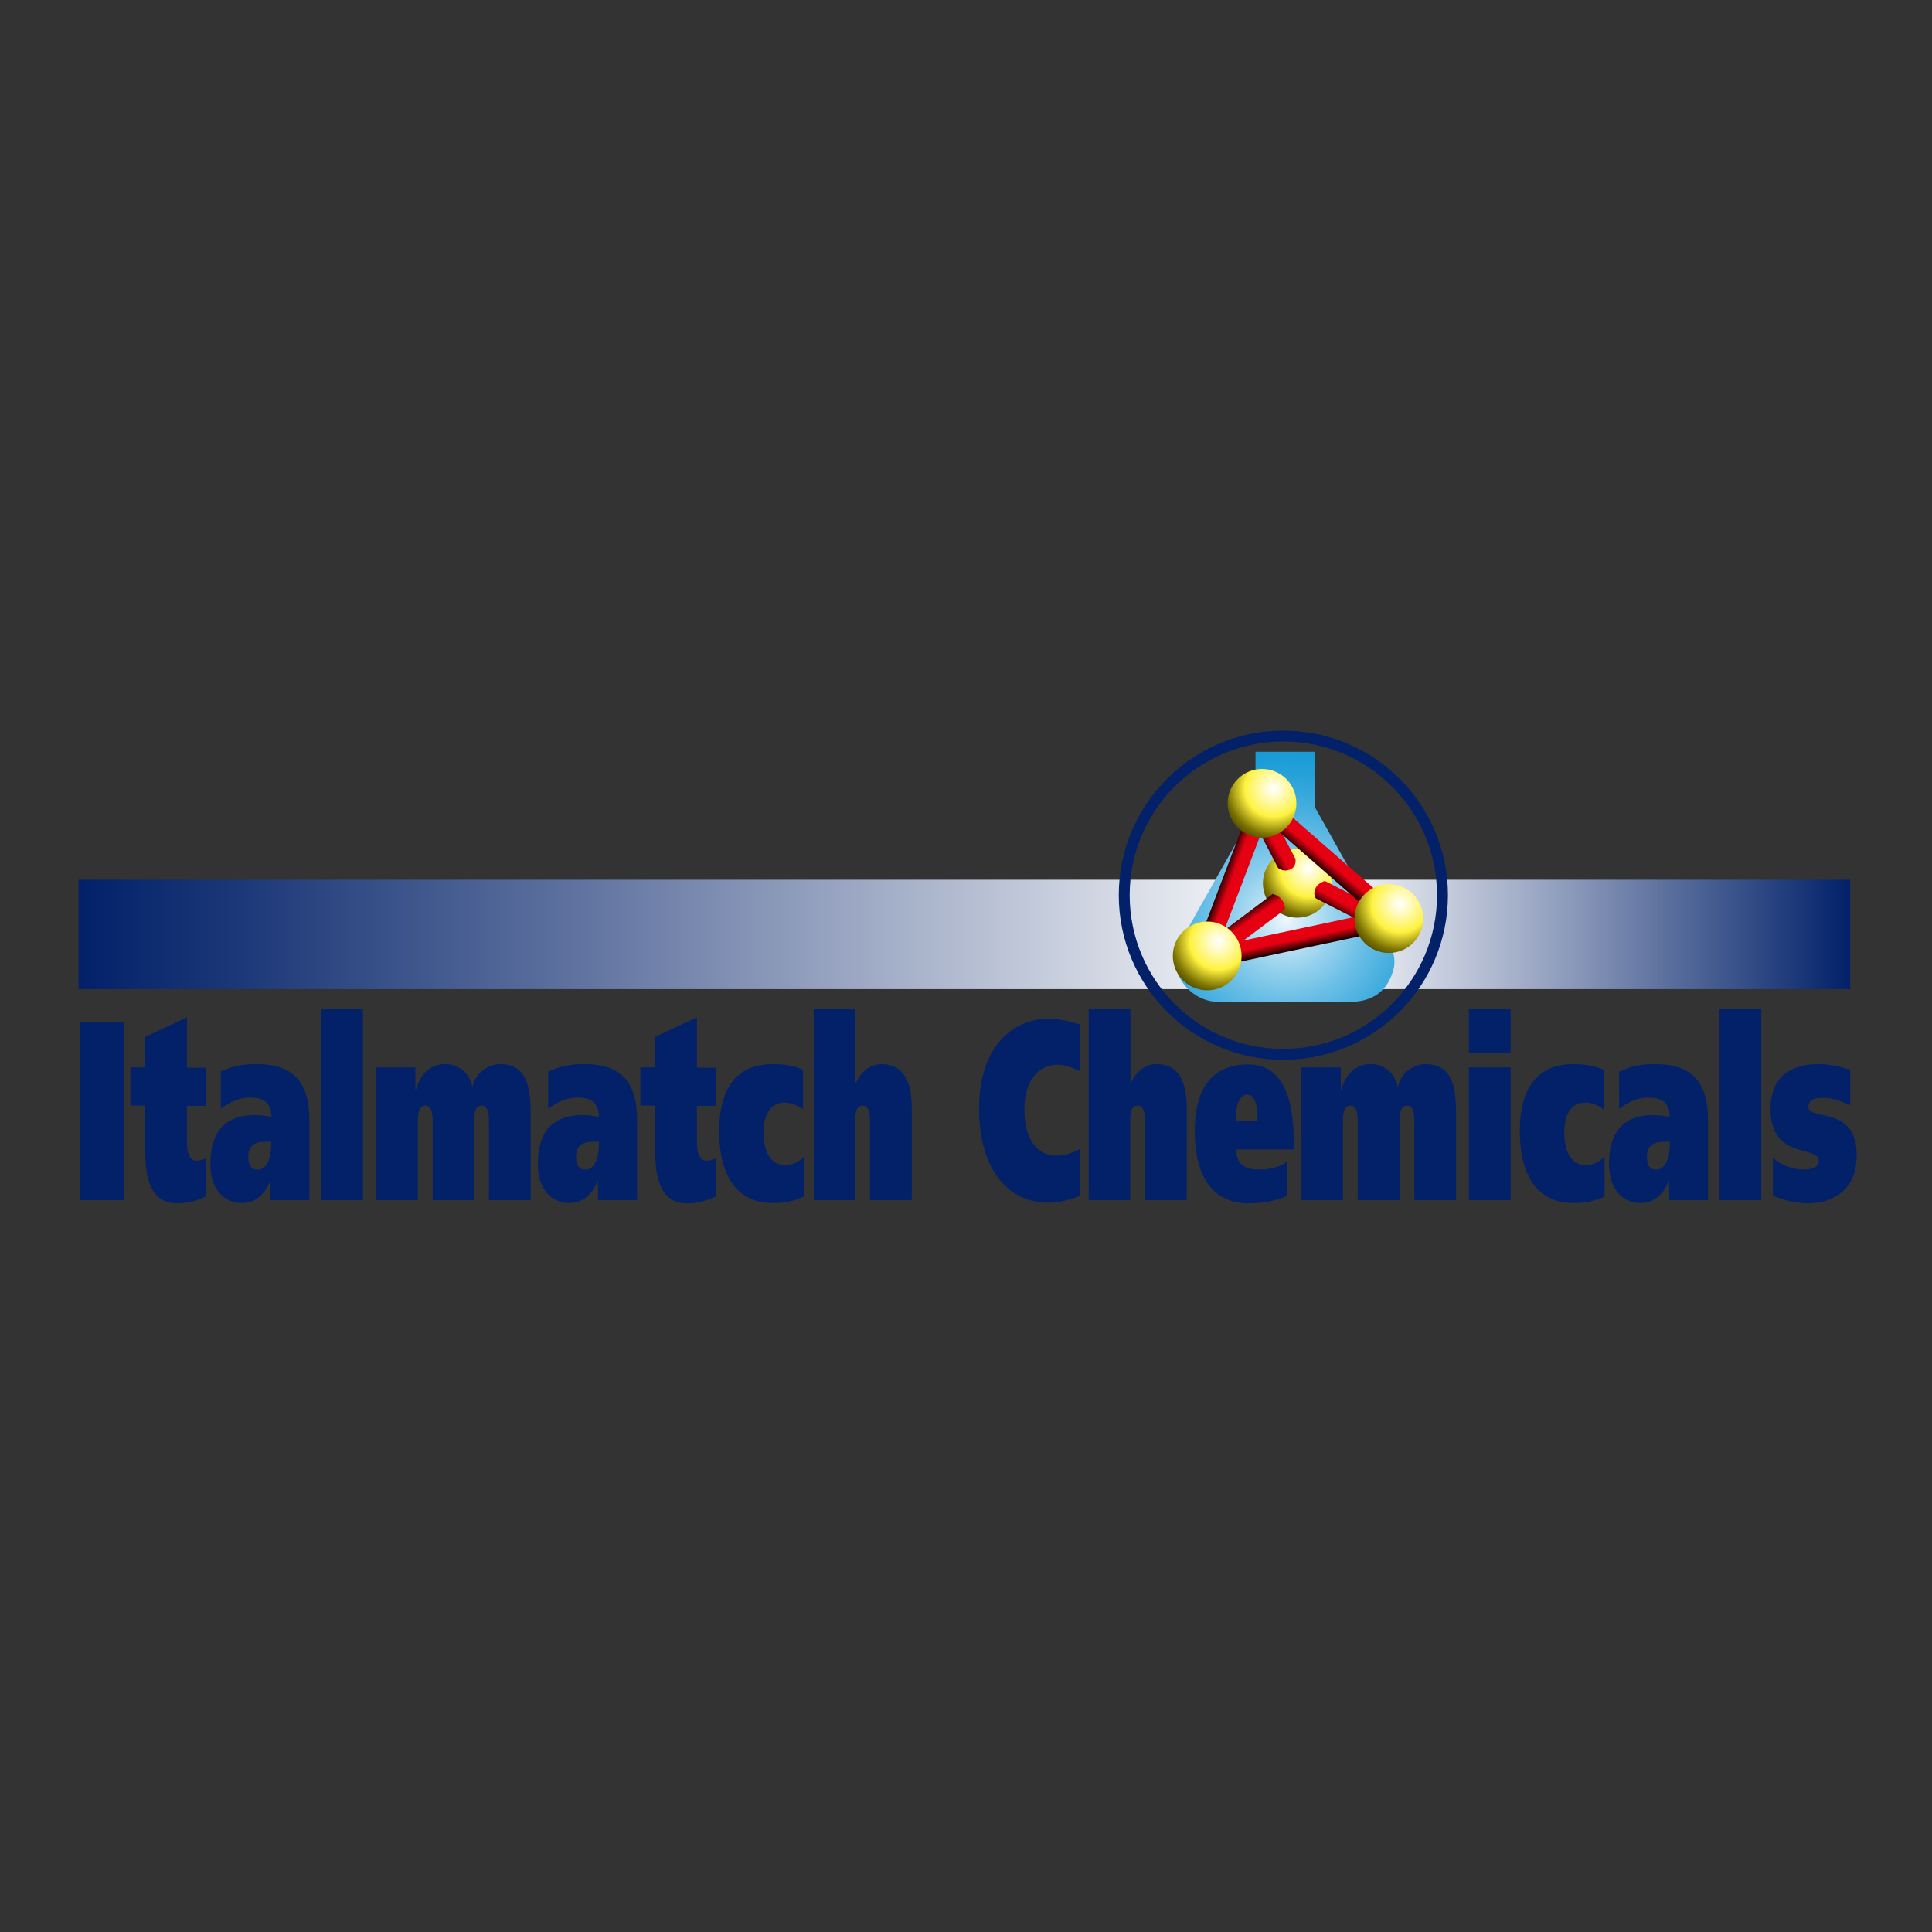 <?xml version="1.0" encoding="utf-8"?>
<!-- Generator: Adobe Illustrator 19.0.0, SVG Export Plug-In . SVG Version: 6.00 Build 0)  -->
<svg version="1.1" id="layer" xmlns="http://www.w3.org/2000/svg" xmlns:xlink="http://www.w3.org/1999/xlink" x="0px" y="0px"
	 viewBox="-153 -46 652 652" style="enable-background:new -153 -46 652 652;" xml:space="preserve">
<rect x="-153" y="-46" width="652" height="652" fill="#333333" stroke="none"/>
<style type="text/css">
	.st0{clip-path:url(#SVGID_2_);fill:url(#SVGID_3_);}
	.st1{clip-path:url(#SVGID_5_);fill:url(#SVGID_6_);}
	.st2{clip-path:url(#SVGID_8_);fill:url(#SVGID_9_);}
	.st3{fill:#022169;}
	.st4{fill:none;stroke:#022169;stroke-width:3.678;stroke-miterlimit:3.864;}
	.st5{clip-path:url(#SVGID_11_);fill:url(#SVGID_12_);}
	.st6{clip-path:url(#SVGID_14_);fill:url(#SVGID_15_);}
	.st7{clip-path:url(#SVGID_17_);fill:url(#SVGID_18_);}
	.st8{clip-path:url(#SVGID_20_);fill:url(#SVGID_21_);}
	.st9{clip-path:url(#SVGID_23_);fill:url(#SVGID_24_);}
	.st10{clip-path:url(#SVGID_26_);fill:url(#SVGID_27_);}
	.st11{clip-path:url(#SVGID_29_);fill:url(#SVGID_30_);}
	.st12{clip-path:url(#SVGID_32_);fill:url(#SVGID_33_);}
	.st13{clip-path:url(#SVGID_35_);fill:url(#SVGID_36_);}
</style>
<g>
	<defs>
		<rect id="SVGID_1_" x="-126.5" y="250.9" width="597.9" height="36.9"/>
	</defs>
	<clipPath id="SVGID_2_">
		<use xlink:href="#SVGID_1_"  style="overflow:visible;"/>
	</clipPath>
	
		<linearGradient id="SVGID_3_" gradientUnits="userSpaceOnUse" x1="-124.467" y1="701.585" x2="-121.88" y2="701.585" gradientTransform="matrix(231.156 0 0 -231.156 28644.74 162444.953)">
		<stop  offset="0" style="stop-color:#022169"/>
		<stop  offset="9.067069e-002" style="stop-color:#1C3878"/>
		<stop  offset="0.286" style="stop-color:#6174A1"/>
		<stop  offset="0.567" style="stop-color:#CDD3E0"/>
		<stop  offset="0.693" style="stop-color:#FFFFFE"/>
		<stop  offset="0.736" style="stop-color:#E1E5ED"/>
		<stop  offset="0.831" style="stop-color:#95A2C0"/>
		<stop  offset="0.969" style="stop-color:#1D3979"/>
		<stop  offset="1" style="stop-color:#022169"/>
	</linearGradient>
	<rect x="-126.5" y="250.9" class="st0" width="597.9" height="36.9"/>
</g>
<g>
	<defs>
		<path id="SVGID_4_" d="M270.7,207.7v19.2L255,254.7c0,0-6.6,11.5-8.6,15.5c-2,3.9-2.2,6.9-2.2,6.9s-1.5,5.1,3.3,10.2
			c4.9,5.3,11,4.8,11,4.8h44.2c9.5,0,13.2-5.7,14.6-11.1c1.5-5.4-3.2-12.9-3.2-12.9l-23.3-41.6v-18.8H270.7z"/>
	</defs>
	<clipPath id="SVGID_5_">
		<use xlink:href="#SVGID_4_"  style="overflow:visible;"/>
	</clipPath>
	
		<radialGradient id="SVGID_6_" cx="-125.869" cy="711.9" r="2.587" gradientTransform="matrix(31.05 0 0 -31.05 4189.247 22368.947)" gradientUnits="userSpaceOnUse">
		<stop  offset="0" style="stop-color:#EEF7FD"/>
		<stop  offset="7.953781e-002" style="stop-color:#CAE8F7"/>
		<stop  offset="0.212" style="stop-color:#95D1ED"/>
		<stop  offset="0.347" style="stop-color:#68BDE5"/>
		<stop  offset="0.481" style="stop-color:#42ADDE"/>
		<stop  offset="0.614" style="stop-color:#25A1D9"/>
		<stop  offset="0.745" style="stop-color:#1198D5"/>
		<stop  offset="0.875" style="stop-color:#0493D3"/>
		<stop  offset="1" style="stop-color:#0091D2"/>
	</radialGradient>
	<rect x="242.7" y="207.7" class="st1" width="76.1" height="85"/>
</g>
<g>
	<defs>
		<path id="SVGID_7_" d="M273.2,252.1c0,6.4,5.2,11.6,11.6,11.6c6.4,0,11.6-5.2,11.6-11.6c0-6.4-5.2-11.6-11.6-11.6
			C278.4,240.5,273.2,245.7,273.2,252.1"/>
	</defs>
	<clipPath id="SVGID_8_">
		<use xlink:href="#SVGID_7_"  style="overflow:visible;"/>
	</clipPath>
	
		<radialGradient id="SVGID_9_" cx="-168.232" cy="712.545" r="2.587" gradientTransform="matrix(3.893 7.321 7.321 -3.893 -4272.963 4252.683)" gradientUnits="userSpaceOnUse">
		<stop  offset="0" style="stop-color:#FFFFFF"/>
		<stop  offset="0.122" style="stop-color:#FFFCCF"/>
		<stop  offset="0.398" style="stop-color:#FFF456"/>
		<stop  offset="0.448" style="stop-color:#FFF23F"/>
		<stop  offset="0.73" style="stop-color:#7A7100"/>
		<stop  offset="1" style="stop-color:#231B00"/>
	</radialGradient>
	<polygon class="st2" points="291.3,230.8 306.1,258.6 278.3,273.3 263.6,245.6 	"/>
</g>
<path class="st3" d="M-126,298.9h15V359h-15V298.9z M-109,314.2v12.9h5v15.5c0,11.9,3.5,17.5,10.8,17.5c3.5,0,6.6-0.9,9.7-2.3v-12.9
	c-1,0.5-2,0.8-3.3,0.8c-1.8,0-3.1-2.1-3.1-5.8v-12.7h6.4v-12.9h-6.4v-17l-14.1,6.6v10.3H-109z M-78.7,315.7
	c4.2-1.8,6.7-2.6,12.2-2.6c8.1,0,17.9,2.2,17.9,18.6V359h-13.1v-6.5h-0.1c-2,5.1-5.5,7.5-9.5,7.5c-5.4,0-10.7-3.8-10.7-13.2
	c0-13.8,8.1-16.5,15.1-16.5c2,0,4.2,0.4,5.5,0.6c-0.1-5.8-3.9-6.5-7.4-6.5c-3.4,0-6.9,1.6-9.7,3.8V315.7z M-61.5,339.3h-1.4
	c-2.9,0-6.3,0.4-6.3,5.1c0,3.1,1.1,4.3,3.3,4.3c2.9,0,4.4-4.1,4.4-8V339.3z M-44.6,359h14.1v-64.6h-14.1V359z M-26.2,359H-12v-25.8
	c0-2.6,0-6.1,2.5-6.1c2.5,0,2.5,3.5,2.5,6.1V359H7v-25.8c0-2.6,0-6.1,2.5-6.1c2.5,0,2.5,3.5,2.5,6.1V359h14.1v-26.9
	c0-8.8,0-19-10.3-19c-3.5,0-8.4,2.5-9.3,7.7H6.4c-1.1-5.3-5.2-7.7-9.1-7.7c-4.4,0-8.3,2.5-10,8.8h-0.1v-7.7h-13.3V359z M31.9,315.7
	c4.2-1.8,6.7-2.6,12.2-2.6c8.1,0,17.9,2.2,17.9,18.6V359H48.8v-6.5h-0.1c-2,5.1-5.5,7.5-9.5,7.5c-5.4,0-10.7-3.8-10.7-13.2
	c0-13.8,8.1-16.5,15.1-16.5c2,0,4.2,0.4,5.5,0.6c-0.1-5.8-3.9-6.5-7.4-6.5c-3.4,0-6.9,1.6-9.7,3.8V315.7z M49.1,339.3h-1.4
	c-2.9,0-6.3,0.4-6.3,5.1c0,3.1,1.1,4.3,3.3,4.3c2.9,0,4.4-4.1,4.4-8V339.3z M63.1,314.2v12.9h5v15.5c0,11.9,3.5,17.5,10.8,17.5
	c3.5,0,6.6-0.9,9.7-2.3v-12.9c-1,0.5-2,0.8-3.3,0.8c-1.8,0-3.1-2.1-3.1-5.8v-12.7h6.4v-12.9h-6.4v-17l-14.1,6.6v10.3H63.1z
	 M118.3,344.5c-2,1.8-4,2.7-6.6,2.7c-4.2,0-7-4.1-7-11c0-6.7,2.8-10.1,7-10.1c2.5,0,4.6,1,6.3,2.2V315c-2.9-1.3-6-1.9-10.2-1.9
	c-11.8,0-18.1,7.6-18.1,22.6c0,15.5,6.3,24.3,18.1,24.3c4.2,0,7.3-0.7,10.5-2.2V344.5z M121.5,359h14.1v-25.8c0-2.6,0-6.1,2.5-6.1
	c2.5,0,2.5,3.5,2.5,6.1V359h14.1v-31.2c0-8.7-2.7-14.7-10.2-14.7c-4,0-7.4,3-8.7,6.6h-0.1v-25.3h-14.1V359z M211.5,341.7
	c-2.7,1.5-5.4,2.3-8.1,2.3c-6.2,0-10.7-5.3-10.7-15.6c0-9.8,4.8-15.1,11.2-15.1c2.5,0,5,1,7.5,2.2v-15.8c-4-1.1-6.5-1.9-10.6-1.9
	c-12.5,0-23.4,10.1-23.4,30.2c0,21.4,10.4,31.9,23.4,31.9c3.8,0,8-1.2,10.8-2.4V341.7z M214.3,359h14.1v-25.8c0-2.6,0-6.1,2.5-6.1
	c2.5,0,2.5,3.5,2.5,6.1V359h14.1v-31.2c0-8.7-2.7-14.7-10.2-14.7c-4,0-7.4,3-8.7,6.6h-0.1v-25.3h-14.1V359z M271.4,332.3
	c0-3.4-0.3-8.9-3.5-8.9c-3.2,0-4,5.3-3.8,8.9H271.4z M264.1,341.8c0.2,5.6,3.6,6.9,7.8,6.9c3.9,0,7.3-1,9.6-2.8v11.6
	c-3.8,1.8-8.2,2.6-13.2,2.6c-11.8,0-18.1-8.8-18.1-24.3c0-15.1,6.3-22.6,18.1-22.6c11.3,0,15.3,10.9,15.3,26v2.7H264.1z M286.1,359
	h14.1v-25.8c0-2.6,0-6.1,2.5-6.1c2.5,0,2.5,3.5,2.5,6.1V359h14.1v-25.8c0-2.6,0-6.1,2.5-6.1c2.5,0,2.5,3.5,2.5,6.1V359h14.1v-26.9
	c0-8.8,0-19-10.3-19c-3.5,0-8.4,2.5-9.3,7.7h-0.1c-1.1-5.3-5.2-7.7-9.1-7.7c-4.4,0-8.3,2.5-10,8.8h-0.1v-7.7h-13.3V359z
	 M342.7,314.2h14.1V359h-14.1V314.2z M356.8,309.4h-14.1v-15h14.1V309.4z M388.4,344.5c-2,1.8-4,2.7-6.5,2.7c-4.2,0-7-4.1-7-11
	c0-6.7,2.8-10.1,7-10.1c2.5,0,4.6,1,6.3,2.2V315c-2.9-1.3-6.1-1.9-10.2-1.9c-11.8,0-18.1,7.6-18.1,22.6c0,15.5,6.3,24.3,18.1,24.3
	c4.2,0,7.3-0.7,10.5-2.2V344.5z M393.3,315.7c4.2-1.8,6.7-2.6,12.2-2.6c8.1,0,17.9,2.2,17.9,18.6V359h-13.1v-6.5h-0.1
	c-2,5.1-5.5,7.5-9.5,7.5c-5.4,0-10.7-3.8-10.7-13.2c0-13.8,8-16.5,15-16.5c2,0,4.2,0.4,5.5,0.6c-0.1-5.8-3.9-6.5-7.4-6.5
	c-3.4,0-6.9,1.6-9.7,3.8V315.7z M410.5,339.3h-1.4c-2.9,0-6.3,0.4-6.3,5.1c0,3.1,1.1,4.3,3.3,4.3c2.9,0,4.4-4.1,4.4-8V339.3z
	 M427.3,359h14.1v-64.6h-14.1V359z M445.2,357.5c4,1.6,8.1,2.6,12.2,2.6c6.7,0,16.2-3.4,16.2-16.3c0-16.9-16.3-11.5-16.3-16.2
	c0-2.8,2.5-3.1,4.9-3.1c3.2,0,6.2,1,9.2,2.6V315c-3.5-1.1-7-1.9-10.5-1.9c-6.9,0-16.4,2.2-16.4,15.2c0,17.3,16.3,12,16.3,17.5
	c0,2.2-2.8,2.9-5.1,2.9c-3.6,0-7.7-1.5-10.4-4V357.5z"/>
<path class="st4" d="M226.4,256.1c0-29.7,24.1-53.7,53.7-53.7c29.7,0,53.7,24.1,53.7,53.7c0,29.7-24.1,53.7-53.7,53.7
	C250.5,309.9,226.4,285.8,226.4,256.1z"/>
<g>
	<defs>
		<path id="SVGID_10_" d="M268.2,227.4l10.1,19.5c0,0,1.8,1.7,4.4,0.4c1.9-1,1.5-3.4,1.5-3.4l-10.1-19.4L268.2,227.4z"/>
	</defs>
	<clipPath id="SVGID_11_">
		<use xlink:href="#SVGID_10_"  style="overflow:visible;"/>
	</clipPath>
	
		<linearGradient id="SVGID_12_" gradientUnits="userSpaceOnUse" x1="-85.159" y1="829.23" x2="-82.572" y2="829.23" gradientTransform="matrix(2.552 -1.474 -1.474 -2.552 1712.569 2229.15)">
		<stop  offset="0" style="stop-color:#240000"/>
		<stop  offset="0.454" style="stop-color:#E50012"/>
		<stop  offset="1" style="stop-color:#E50012"/>
	</linearGradient>
	<polygon class="st5" points="257.7,230.4 280.5,217.3 295,242.5 272.3,255.7 	"/>
</g>
<g>
	<defs>
		<polygon id="SVGID_13_" points="262,272.4 263.4,279 305.8,270 304.4,263.4 		"/>
	</defs>
	<clipPath id="SVGID_14_">
		<use xlink:href="#SVGID_13_"  style="overflow:visible;"/>
	</clipPath>
	
		<linearGradient id="SVGID_15_" gradientUnits="userSpaceOnUse" x1="20.612" y1="703.628" x2="23.199" y2="703.628" gradientTransform="matrix(-0.54 -2.543 -2.543 0.54 2085.144 -53.44)">
		<stop  offset="0" style="stop-color:#240000"/>
		<stop  offset="0.454" style="stop-color:#E50012"/>
		<stop  offset="1" style="stop-color:#E50012"/>
	</linearGradient>
	<polygon class="st6" points="263.9,287.9 258.9,264.1 303.9,254.5 309,278.3 	"/>
</g>
<g>
	<defs>
		<path id="SVGID_16_" d="M258.4,269.3l4,5.3l18.1-13.6c0,0,0.6-1.5-1.2-3.7c-1-1.2-2.8-1.6-2.8-1.6L258.4,269.3z"/>
	</defs>
	<clipPath id="SVGID_17_">
		<use xlink:href="#SVGID_16_"  style="overflow:visible;"/>
	</clipPath>
	
		<linearGradient id="SVGID_18_" gradientUnits="userSpaceOnUse" x1="-248.147" y1="746.24" x2="-245.56" y2="746.24" gradientTransform="matrix(1.649 2.354 2.354 -1.649 -1080.397 2076.462)">
		<stop  offset="0" style="stop-color:#240000"/>
		<stop  offset="0.454" style="stop-color:#E50012"/>
		<stop  offset="1" style="stop-color:#E50012"/>
	</linearGradient>
	<polygon class="st7" points="273.6,245 290,268.3 265.9,285.2 249.5,261.9 	"/>
</g>
<g>
	<defs>
		<path id="SVGID_19_" d="M265.9,234l-13.3,35l6.2,2.5l13.3-35c0,0,0.1-1.6-3-2.6c-0.4-0.1-0.9-0.2-1.3-0.2
			C266.8,233.8,265.9,234,265.9,234"/>
	</defs>
	<clipPath id="SVGID_20_">
		<use xlink:href="#SVGID_19_"  style="overflow:visible;"/>
	</clipPath>
	
		<linearGradient id="SVGID_21_" gradientUnits="userSpaceOnUse" x1="-204.274" y1="815.154" x2="-201.688" y2="815.154" gradientTransform="matrix(2.607 0.949 0.949 -2.607 18.163 2569.924)">
		<stop  offset="0" style="stop-color:#240000"/>
		<stop  offset="0.454" style="stop-color:#E50012"/>
		<stop  offset="1" style="stop-color:#E50012"/>
	</linearGradient>
	<polygon class="st8" points="254.9,227.5 284.3,238.2 269.9,277.8 240.5,267.1 	"/>
</g>
<g>
	<defs>
		<path id="SVGID_22_" d="M291.2,253.3c-1.4,2.5-0.1,3.9-0.1,3.9l20.2,10.3l3-5.9l-20.2-10.3C294.1,251.3,292,252,291.2,253.3"/>
	</defs>
	<clipPath id="SVGID_23_">
		<use xlink:href="#SVGID_22_"  style="overflow:visible;"/>
	</clipPath>
	
		<linearGradient id="SVGID_24_" gradientUnits="userSpaceOnUse" x1="-29.679" y1="783.343" x2="-27.093" y2="783.343" gradientTransform="matrix(1.512 -2.62 -2.62 -1.512 2397.339 1369.623)">
		<stop  offset="0" style="stop-color:#240000"/>
		<stop  offset="0.454" style="stop-color:#E50012"/>
		<stop  offset="1" style="stop-color:#E50012"/>
	</linearGradient>
	<polygon class="st9" points="282.8,263.5 295.9,240.7 321.3,255.4 308.2,278.2 	"/>
</g>
<g>
	<defs>
		<path id="SVGID_25_" d="M280.3,231.2c-2.3,2.3-1.4,3.7-1.4,3.7l28.1,24.6l4.3-5.1l-28.2-24.6C283.2,229.8,281.4,230.1,280.3,231.2
			"/>
	</defs>
	<clipPath id="SVGID_26_">
		<use xlink:href="#SVGID_25_"  style="overflow:visible;"/>
	</clipPath>
	
		<linearGradient id="SVGID_27_" gradientUnits="userSpaceOnUse" x1="-39.907" y1="807.012" x2="-37.32" y2="807.012" gradientTransform="matrix(1.844 -2.197 -2.197 -1.844 2139.213 1647.444)">
		<stop  offset="0" style="stop-color:#240000"/>
		<stop  offset="0.454" style="stop-color:#E50012"/>
		<stop  offset="1" style="stop-color:#E50012"/>
	</linearGradient>
	<polygon class="st10" points="263.4,247.2 291.8,213.4 326,242.1 297.6,275.9 	"/>
</g>
<g>
	<defs>
		<path id="SVGID_28_" d="M242.8,276.6c0,6.4,5.2,11.6,11.6,11.6c6.4,0,11.6-5.2,11.6-11.6c0-6.4-5.2-11.6-11.6-11.6
			C248,265,242.8,270.2,242.8,276.6"/>
	</defs>
	<clipPath id="SVGID_29_">
		<use xlink:href="#SVGID_28_"  style="overflow:visible;"/>
	</clipPath>
	
		<radialGradient id="SVGID_30_" cx="-167.685" cy="709.705" r="2.587" gradientTransform="matrix(3.893 7.321 7.321 -3.893 -4284.73 4262.173)" gradientUnits="userSpaceOnUse">
		<stop  offset="0" style="stop-color:#FFFFFF"/>
		<stop  offset="0.122" style="stop-color:#FFFCCF"/>
		<stop  offset="0.398" style="stop-color:#FFF456"/>
		<stop  offset="0.448" style="stop-color:#FFF23F"/>
		<stop  offset="0.73" style="stop-color:#7A7100"/>
		<stop  offset="1" style="stop-color:#231B00"/>
	</radialGradient>
	<polygon class="st11" points="260.9,255.4 275.6,283.1 247.9,297.9 233.1,270.1 	"/>
</g>
<g>
	<defs>
		<path id="SVGID_31_" d="M304.1,264c0,6.4,5.2,11.6,11.6,11.6c6.4,0,11.6-5.2,11.6-11.6c0-6.4-5.2-11.6-11.6-11.6
			C309.3,252.4,304.1,257.6,304.1,264"/>
	</defs>
	<clipPath id="SVGID_32_">
		<use xlink:href="#SVGID_31_"  style="overflow:visible;"/>
	</clipPath>
	
		<radialGradient id="SVGID_33_" cx="-166.38" cy="714.149" r="2.587" gradientTransform="matrix(3.893 7.321 7.321 -3.893 -4261.02 4257.291)" gradientUnits="userSpaceOnUse">
		<stop  offset="0" style="stop-color:#FFFFFF"/>
		<stop  offset="0.122" style="stop-color:#FFFCCF"/>
		<stop  offset="0.398" style="stop-color:#FFF456"/>
		<stop  offset="0.448" style="stop-color:#FFF23F"/>
		<stop  offset="0.73" style="stop-color:#7A7100"/>
		<stop  offset="1" style="stop-color:#231B00"/>
	</radialGradient>
	<polygon class="st12" points="322.2,242.8 337,270.5 309.2,285.2 294.5,257.5 	"/>
</g>
<g>
	<defs>
		<path id="SVGID_34_" d="M261.3,225.1c0,6.4,5.2,11.6,11.6,11.6c6.4,0,11.6-5.2,11.6-11.6c0-6.4-5.2-11.6-11.6-11.6
			C266.5,213.5,261.3,218.7,261.3,225.1"/>
	</defs>
	<clipPath id="SVGID_35_">
		<use xlink:href="#SVGID_34_"  style="overflow:visible;"/>
	</clipPath>
	
		<radialGradient id="SVGID_36_" cx="-170.409" cy="712.705" r="2.587" gradientTransform="matrix(3.893 7.321 7.321 -3.893 -4277.569 4242.243)" gradientUnits="userSpaceOnUse">
		<stop  offset="0" style="stop-color:#FFFFFF"/>
		<stop  offset="0.122" style="stop-color:#FFFCCF"/>
		<stop  offset="0.398" style="stop-color:#FFF456"/>
		<stop  offset="0.448" style="stop-color:#FFF23F"/>
		<stop  offset="0.73" style="stop-color:#7A7100"/>
		<stop  offset="1" style="stop-color:#231B00"/>
	</radialGradient>
	<polygon class="st13" points="279.4,203.8 294.1,231.6 266.4,246.3 251.7,218.6 	"/>
</g>
</svg>
